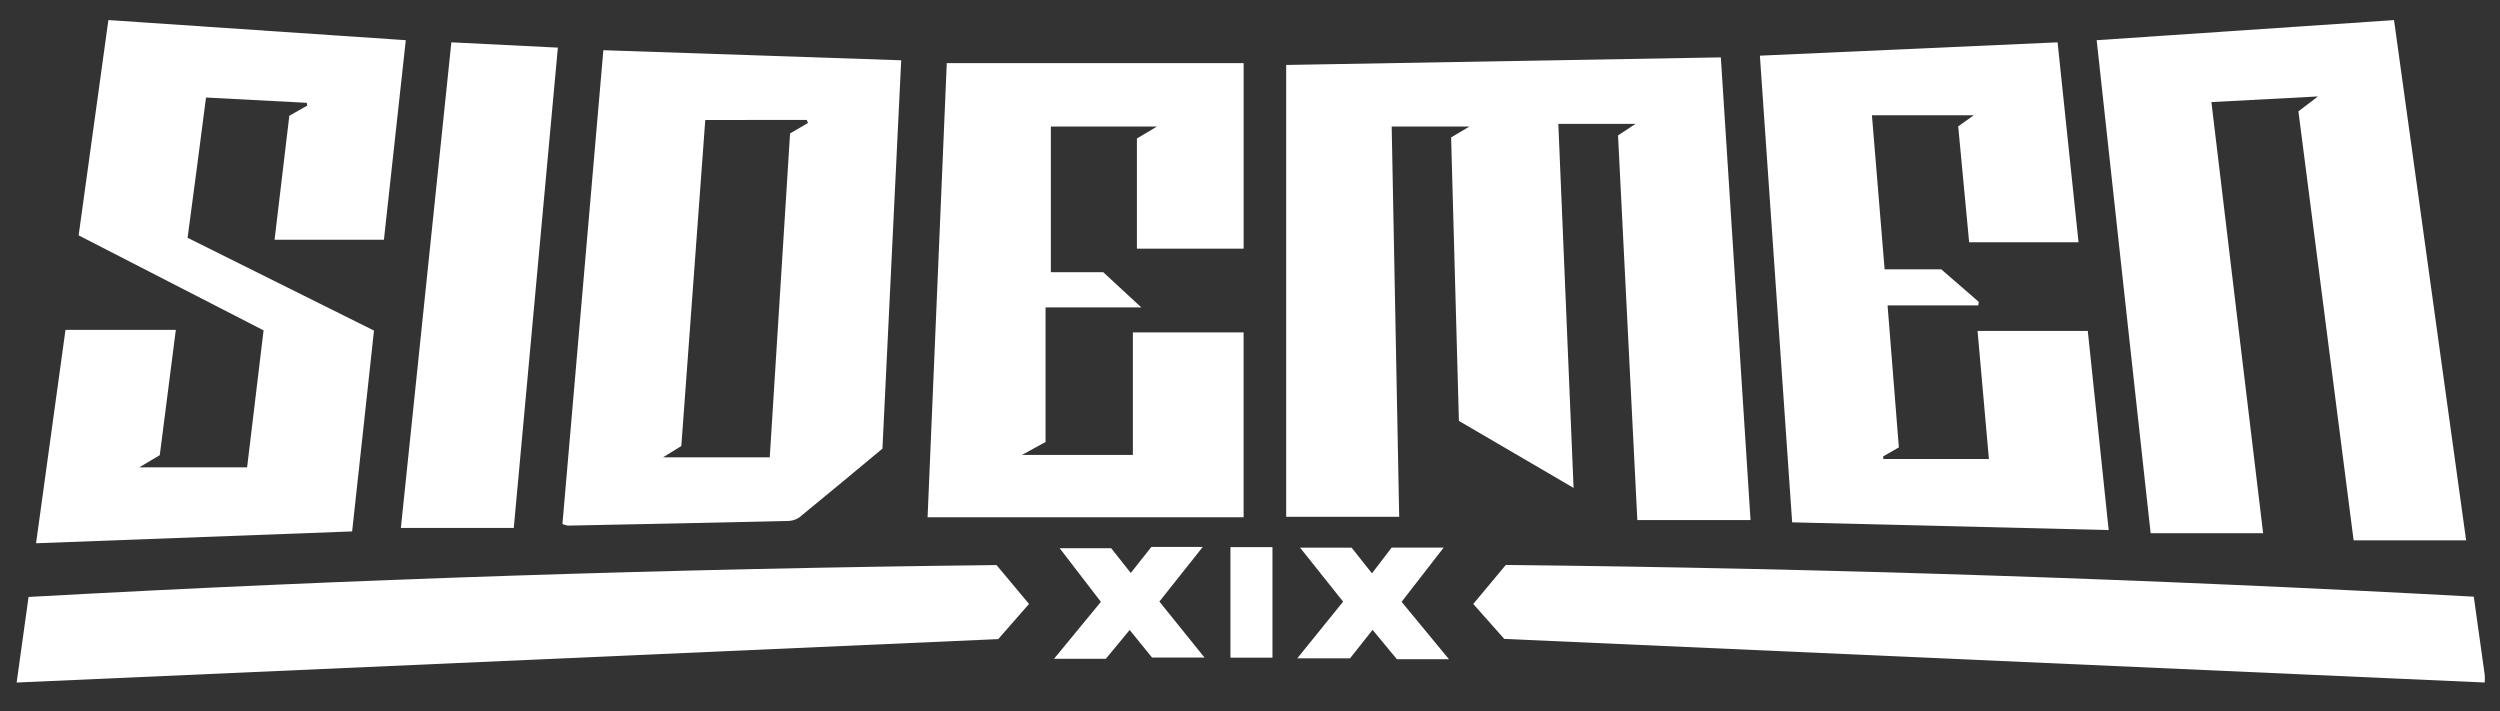 <svg xmlns="http://www.w3.org/2000/svg" width="100%" viewBox="0 0 123 35" fill="none">
  <rect x="0" y="0" width="123" height="35" fill="#333333" stroke="none"/>
  <path d="M86.126 25.588H80.557C80.238 19.247 79.923 12.974 79.607 6.662C79.854 6.501 80.102 6.336 80.469 6.094H76.67C76.919 12.047 77.167 17.94 77.42 24.005L71.778 20.708C71.65 16.037 71.522 11.398 71.395 6.761L72.291 6.227H68.471C68.594 12.635 68.716 19.009 68.84 25.425H63.28V3.196L84.665 2.823C85.151 10.405 85.641 17.956 86.126 25.588Z" fill="#ffffff"></path>
  <path d="M103.156 1.978L117.786 0.989C118.973 9.552 120.156 18.084 121.333 26.583H115.798C114.884 19.478 113.984 12.492 113.082 5.478L114.044 4.745L108.801 5.022C109.655 12.136 110.493 19.191 111.346 26.232H105.811C104.916 18.109 104.04 10.08 103.156 1.978Z" fill="#ffffff"></path>
  <path d="M17.325 26.146L1.774 26.728C2.261 23.196 2.741 19.719 3.222 16.228H8.651C8.382 18.334 8.119 20.376 7.861 22.394L6.855 22.992H12.158C12.433 20.697 12.701 18.475 12.968 16.254L3.869 11.58C4.357 8.05 4.839 4.565 5.333 0.987L19.965 1.978C19.604 5.292 19.249 8.541 18.889 11.796H13.508C13.758 9.698 13.998 7.688 14.235 5.694L15.116 5.197L15.091 5.058L10.136 4.798C9.844 7.085 9.546 9.324 9.229 11.699L18.4 16.264C18.048 19.55 17.685 22.826 17.325 26.146Z" fill="#ffffff"></path>
  <path d="M44.339 2.966C44.031 9.357 43.724 15.685 43.416 22.073C42.069 23.19 40.706 24.331 39.326 25.456C39.161 25.57 38.964 25.631 38.762 25.631C35.155 25.714 31.548 25.791 27.94 25.86C27.848 25.842 27.759 25.816 27.672 25.783C28.339 18.054 29.008 10.301 29.685 2.47L44.339 2.966ZM34.699 5.904C34.3 11.302 33.907 16.648 33.521 21.945L32.617 22.502H37.872C38.209 17.138 38.539 11.85 38.871 6.565L39.751 6.052L39.695 5.9L34.699 5.904Z" fill="#ffffff"></path>
  <path d="M86.586 2.739L101.233 2.083C101.578 5.379 101.916 8.607 102.264 11.92H96.882C96.705 10.052 96.526 8.151 96.344 6.216L97.113 5.67H92.099C92.314 8.272 92.517 10.746 92.723 13.25H95.509L97.354 14.851C97.354 14.908 97.337 14.966 97.33 15.025H92.868C93.062 17.451 93.243 19.734 93.424 22.012L92.656 22.45V22.583H97.854C97.673 20.536 97.488 18.44 97.296 16.283H102.719C103.057 19.507 103.397 22.735 103.747 26.079L88.174 25.699L86.586 2.739Z" fill="#ffffff"></path>
  <path d="M46.581 3.106H61.187V12.236H55.936V6.814L56.919 6.227H51.702V13.391H54.278C54.882 13.95 55.447 14.472 56.152 15.124H51.441V21.746L50.28 22.382H55.737V16.354H61.185V25.451H45.637C45.952 17.997 46.267 10.548 46.581 3.106Z" fill="#ffffff"></path>
  <path d="M121.71 29.356C121.899 30.692 122.077 31.943 122.246 33.186C122.258 33.317 122.258 33.448 122.246 33.579L74.009 31.434L72.484 29.715L74.086 27.796C89.945 27.962 105.781 28.491 121.71 29.356Z" fill="#ffffff"></path>
  <path d="M0.819 33.58C1 32.273 1.194 30.876 1.405 29.37C17.241 28.493 33.085 27.98 49.029 27.801L50.628 29.714L49.113 31.444L0.819 33.58Z" fill="#ffffff"></path>
  <path d="M25.278 25.973H19.723C20.545 18.06 21.371 10.124 22.207 2.082L27.447 2.343C26.723 10.224 26.008 18.026 25.278 25.973Z" fill="#ffffff"></path>
  <path d="M71.289 32.434H68.729L67.531 30.99L66.421 32.39H63.826L66.081 29.601L63.963 26.944H66.497C66.789 27.312 67.13 27.74 67.501 28.208L68.469 26.941H71.029C70.291 27.89 69.636 28.735 68.958 29.61L71.289 32.434Z" fill="#ffffff"></path>
  <path d="M57.042 29.596C57.786 30.518 58.484 31.386 59.262 32.352H56.682L55.58 30.996L54.406 32.413H51.858L54.164 29.611L52.136 26.973H54.67L55.634 28.19L56.647 26.91H59.175L57.042 29.596Z" fill="#ffffff"></path>
  <path d="M60.538 26.919H62.605V32.357H60.538V26.919Z" fill="#ffffff"></path>
</svg>
